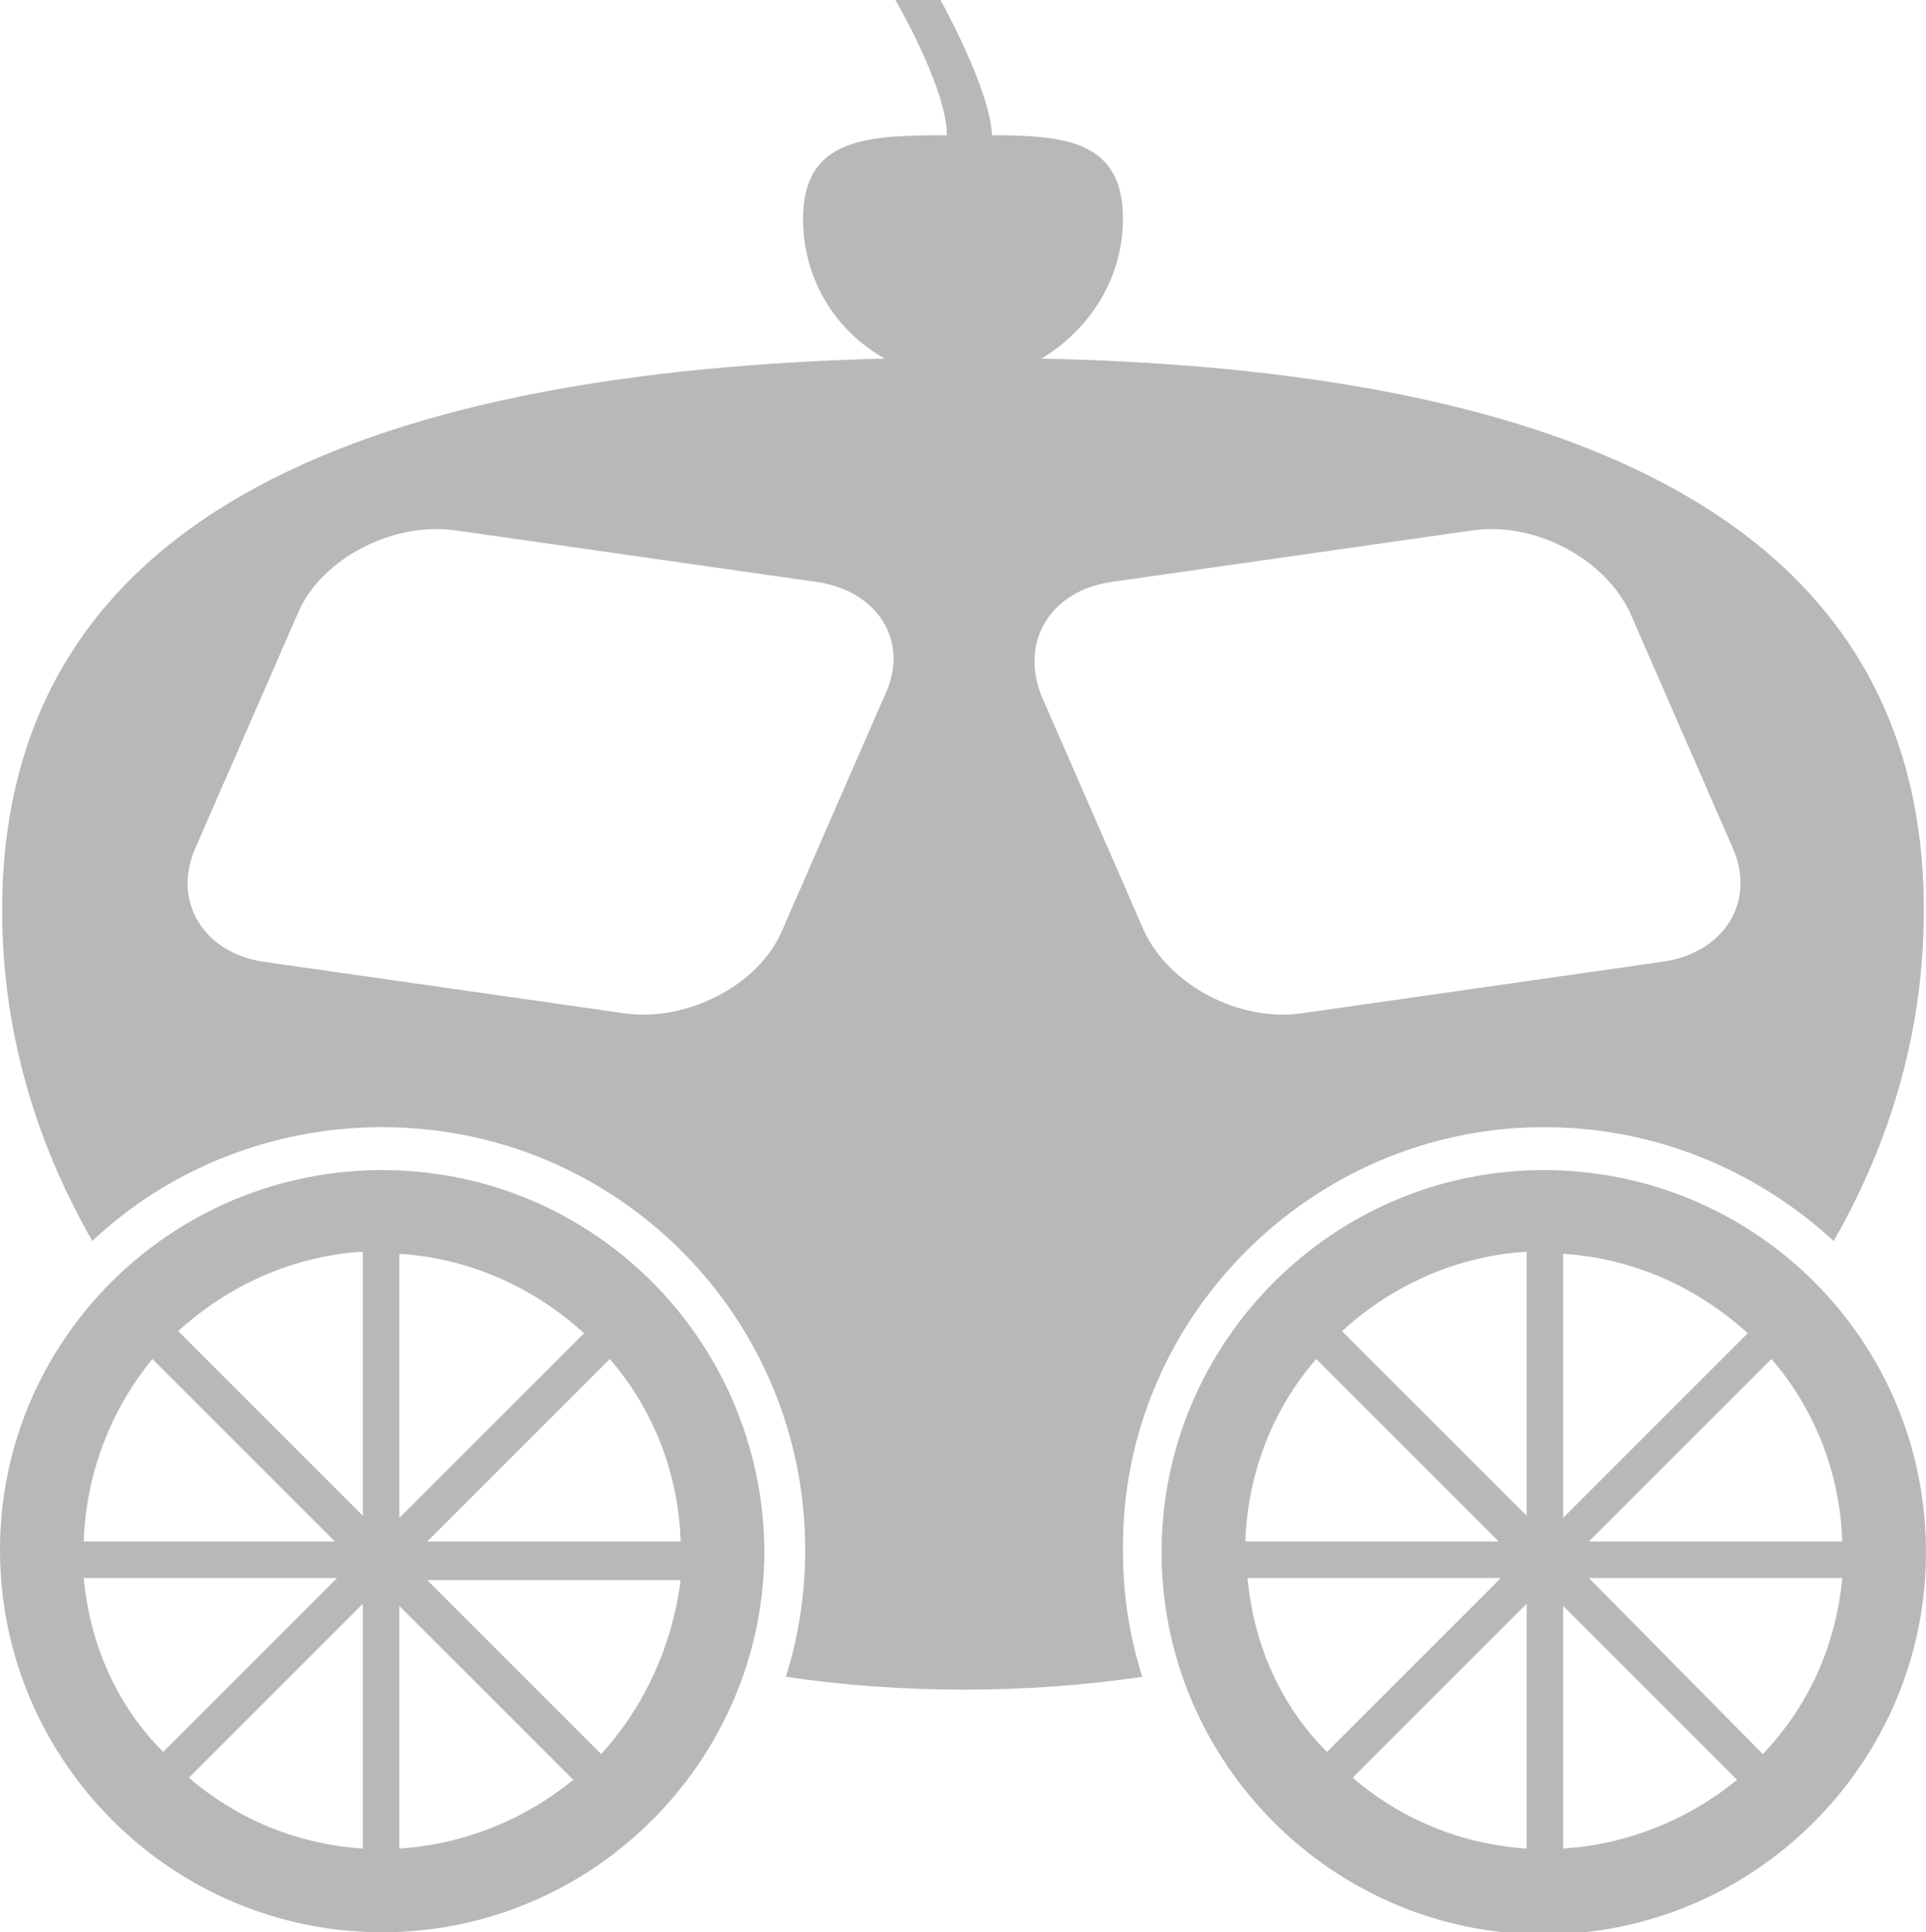 <?xml version="1.0" encoding="utf-8"?>
<!-- Generator: Adobe Illustrator 22.1.0, SVG Export Plug-In . SVG Version: 6.00 Build 0)  -->
<svg version="1.1" xmlns="http://www.w3.org/2000/svg" xmlns:xlink="http://www.w3.org/1999/xlink" x="0px" y="0px"
	 viewBox="0 0 89.7 90" style="enable-background:new 0 0 89.7 90;" xml:space="preserve">
<style type="text/css">
	.st0{fill:#B8B8B8;}
</style>
<g id="Layer_2">
</g>
<g id="Layer_1">
	<path class="st0" d="M71.9,52.5c5.2,0,9.9,2,13.5,5.3c2.7-4.7,4.2-9.9,4.2-15.4c0-19-18.1-25.2-41.1-25.7c2.2-1.3,3.8-3.7,3.8-6.5
		c0-3.6-2.6-3.9-6.1-3.9C46.1,4.1,43.8,0,43.8,0h-2.1c0,0,2.4,4.1,2.4,6.3c0,0,0,0,0,0c-3.7,0-6.7,0.1-6.7,3.9
		c0,2.8,1.5,5.2,3.8,6.5c-23,0.6-41.1,6.7-41.1,25.7c0,5.5,1.5,10.7,4.2,15.4c3.5-3.3,8.3-5.3,13.5-5.3c10.9,0,19.7,8.8,19.7,19.7
		c0,2-0.3,4-0.9,5.9c2.7,0.4,5.5,0.6,8.3,0.6c2.8,0,5.6-0.2,8.3-0.6c-0.6-1.9-0.9-3.8-0.9-5.9C52.2,61.4,61.1,52.5,71.9,52.5z
		 M41.2,32.4l-4.8,11c-1.1,2.5-4.4,4.2-7.3,3.8l-16.8-2.4C9.5,44.4,8,42,9.1,39.5l4.8-11c1.1-2.5,4.4-4.2,7.3-3.8L38,27.1
		C40.9,27.5,42.4,29.9,41.2,32.4z M51.8,27.1l16.8-2.4c2.9-0.4,6.1,1.3,7.3,3.8l4.8,11c1.1,2.5-0.4,4.9-3.3,5.3l-16.8,2.4
		c-2.9,0.4-6.1-1.3-7.3-3.8l-4.8-11C47.5,29.9,48.9,27.5,51.8,27.1z M17.8,54.5C8,54.5,0,62.4,0,72.2S8,90,17.8,90s17.8-8,17.8-17.8
		C35.5,62.4,27.6,54.5,17.8,54.5z M7.1,63.3l8.5,8.5H3.9C4,68.6,5.2,65.6,7.1,63.3z M3.9,73.5h11.8l-8.1,8.1
		C5.5,79.5,4.2,76.7,3.9,73.5z M16.9,86.1c-3.1-0.2-5.9-1.4-8.1-3.3l8.1-8.1V86.1z M16.9,70.6L8.3,62c2.3-2.1,5.3-3.5,8.6-3.7
		C16.9,58.4,16.9,70.6,16.9,70.6z M18.6,58.4c3.3,0.2,6.3,1.6,8.6,3.7l-8.6,8.6V58.4z M18.6,86.1V74.8l8.1,8.1
		C24.5,84.7,21.7,85.9,18.6,86.1z M28,81.7l-8.1-8.1h11.8C31.3,76.7,30,79.5,28,81.7z M19.9,71.8l8.5-8.5c2,2.3,3.2,5.3,3.3,8.5
		H19.9z M71.9,54.5c-9.8,0-17.8,8-17.8,17.8c0,9.8,8,17.8,17.8,17.8c9.8,0,17.8-8,17.8-17.8C89.7,62.4,81.7,54.5,71.9,54.5z
		 M61.3,63.3l8.5,8.5H58C58.1,68.6,59.3,65.6,61.3,63.3z M58.1,73.5h11.8l-8.1,8.1C59.7,79.5,58.4,76.7,58.1,73.5z M71.1,86.1
		c-3.1-0.2-5.9-1.4-8.1-3.3l8.1-8.1V86.1z M71.1,70.6L62.5,62c2.3-2.1,5.3-3.5,8.6-3.7V70.6z M85.8,71.8H74l8.5-8.5
		C84.5,65.6,85.7,68.6,85.8,71.8z M72.8,58.4c3.3,0.2,6.3,1.6,8.6,3.7l-8.6,8.6V58.4z M72.8,86.1V74.8l8.1,8.1
		C78.7,84.7,75.9,85.9,72.8,86.1z M82.1,81.7L74,73.5h11.8C85.5,76.7,84.2,79.5,82.1,81.7z"/>
</g>
</svg>
